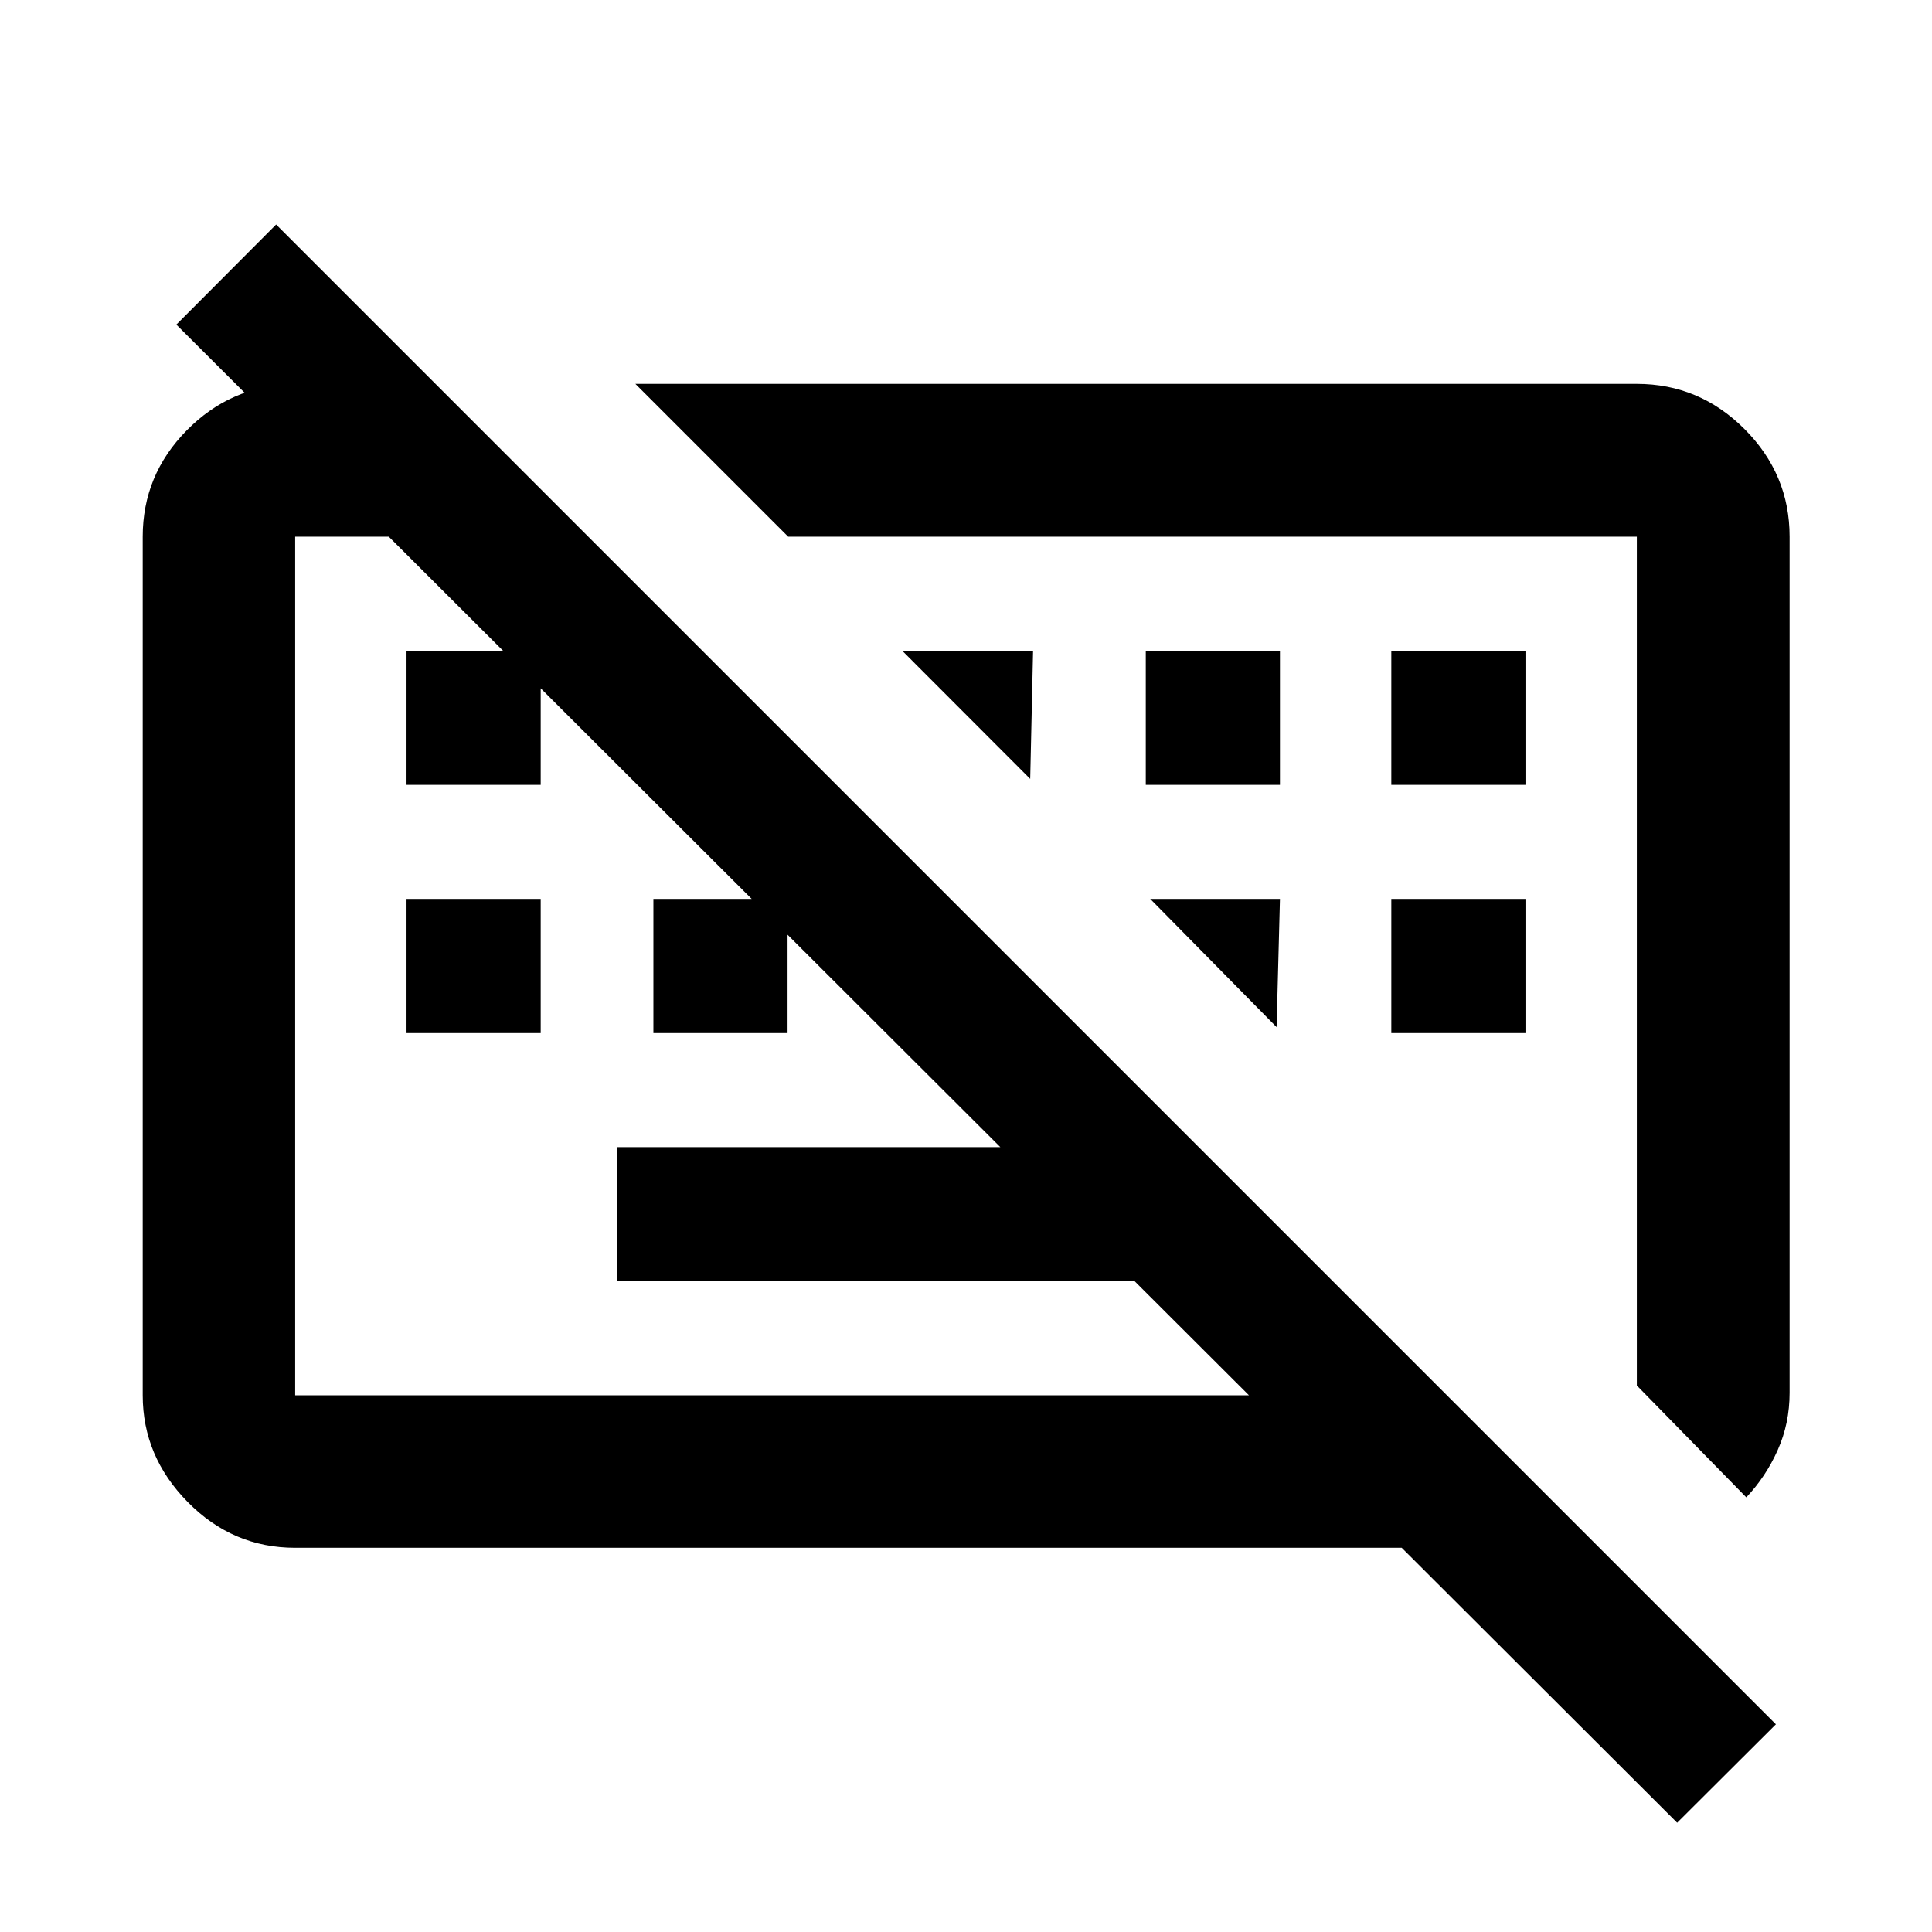 <svg xmlns="http://www.w3.org/2000/svg" height="40" viewBox="0 -960 960 960" width="40"><path d="M833.371-54.29 87.624-798.703l49.58-49.739 745.239 745.239-49.072 48.913ZM306.666-323.333V-390h288.902l66.744 66.667H306.666ZM202-446.667v-66.666h66.666v66.666H202Zm122.667 0v-66.666h66.666v66.666h-66.666Zm366.667 0v-66.666H758v66.666h-66.666ZM202-570v-66.667h66.666V-570H202Zm367.334 0v-66.667H636V-570h-66.666Zm122 0v-66.667H758V-570h-66.666Zm176.398 354.022-54.398-55.558v-421.798H391.63l-75.913-75.913h497.617q31.059 0 53.486 22.427 22.427 22.427 22.427 53.486v425.429q0 15.181-5.899 28.416-5.899 13.236-15.616 23.511Zm-721.066 25.065q-30.993 0-53.373-22.713-22.38-22.714-22.38-53.04v-426.668q0-30.581 21.826-52.768 21.826-22.188 52.333-22.905h71.327l75.913 75.673H146.666v426.668h572.313l75.754 75.753H146.666Zm301.631-445.754h65.036l-1.427 63.703-63.609-63.703Zm123.24 123.334H636l-1.667 63.702-62.796-63.702ZM406.994-480Zm195.028-2.688Z"/></svg>